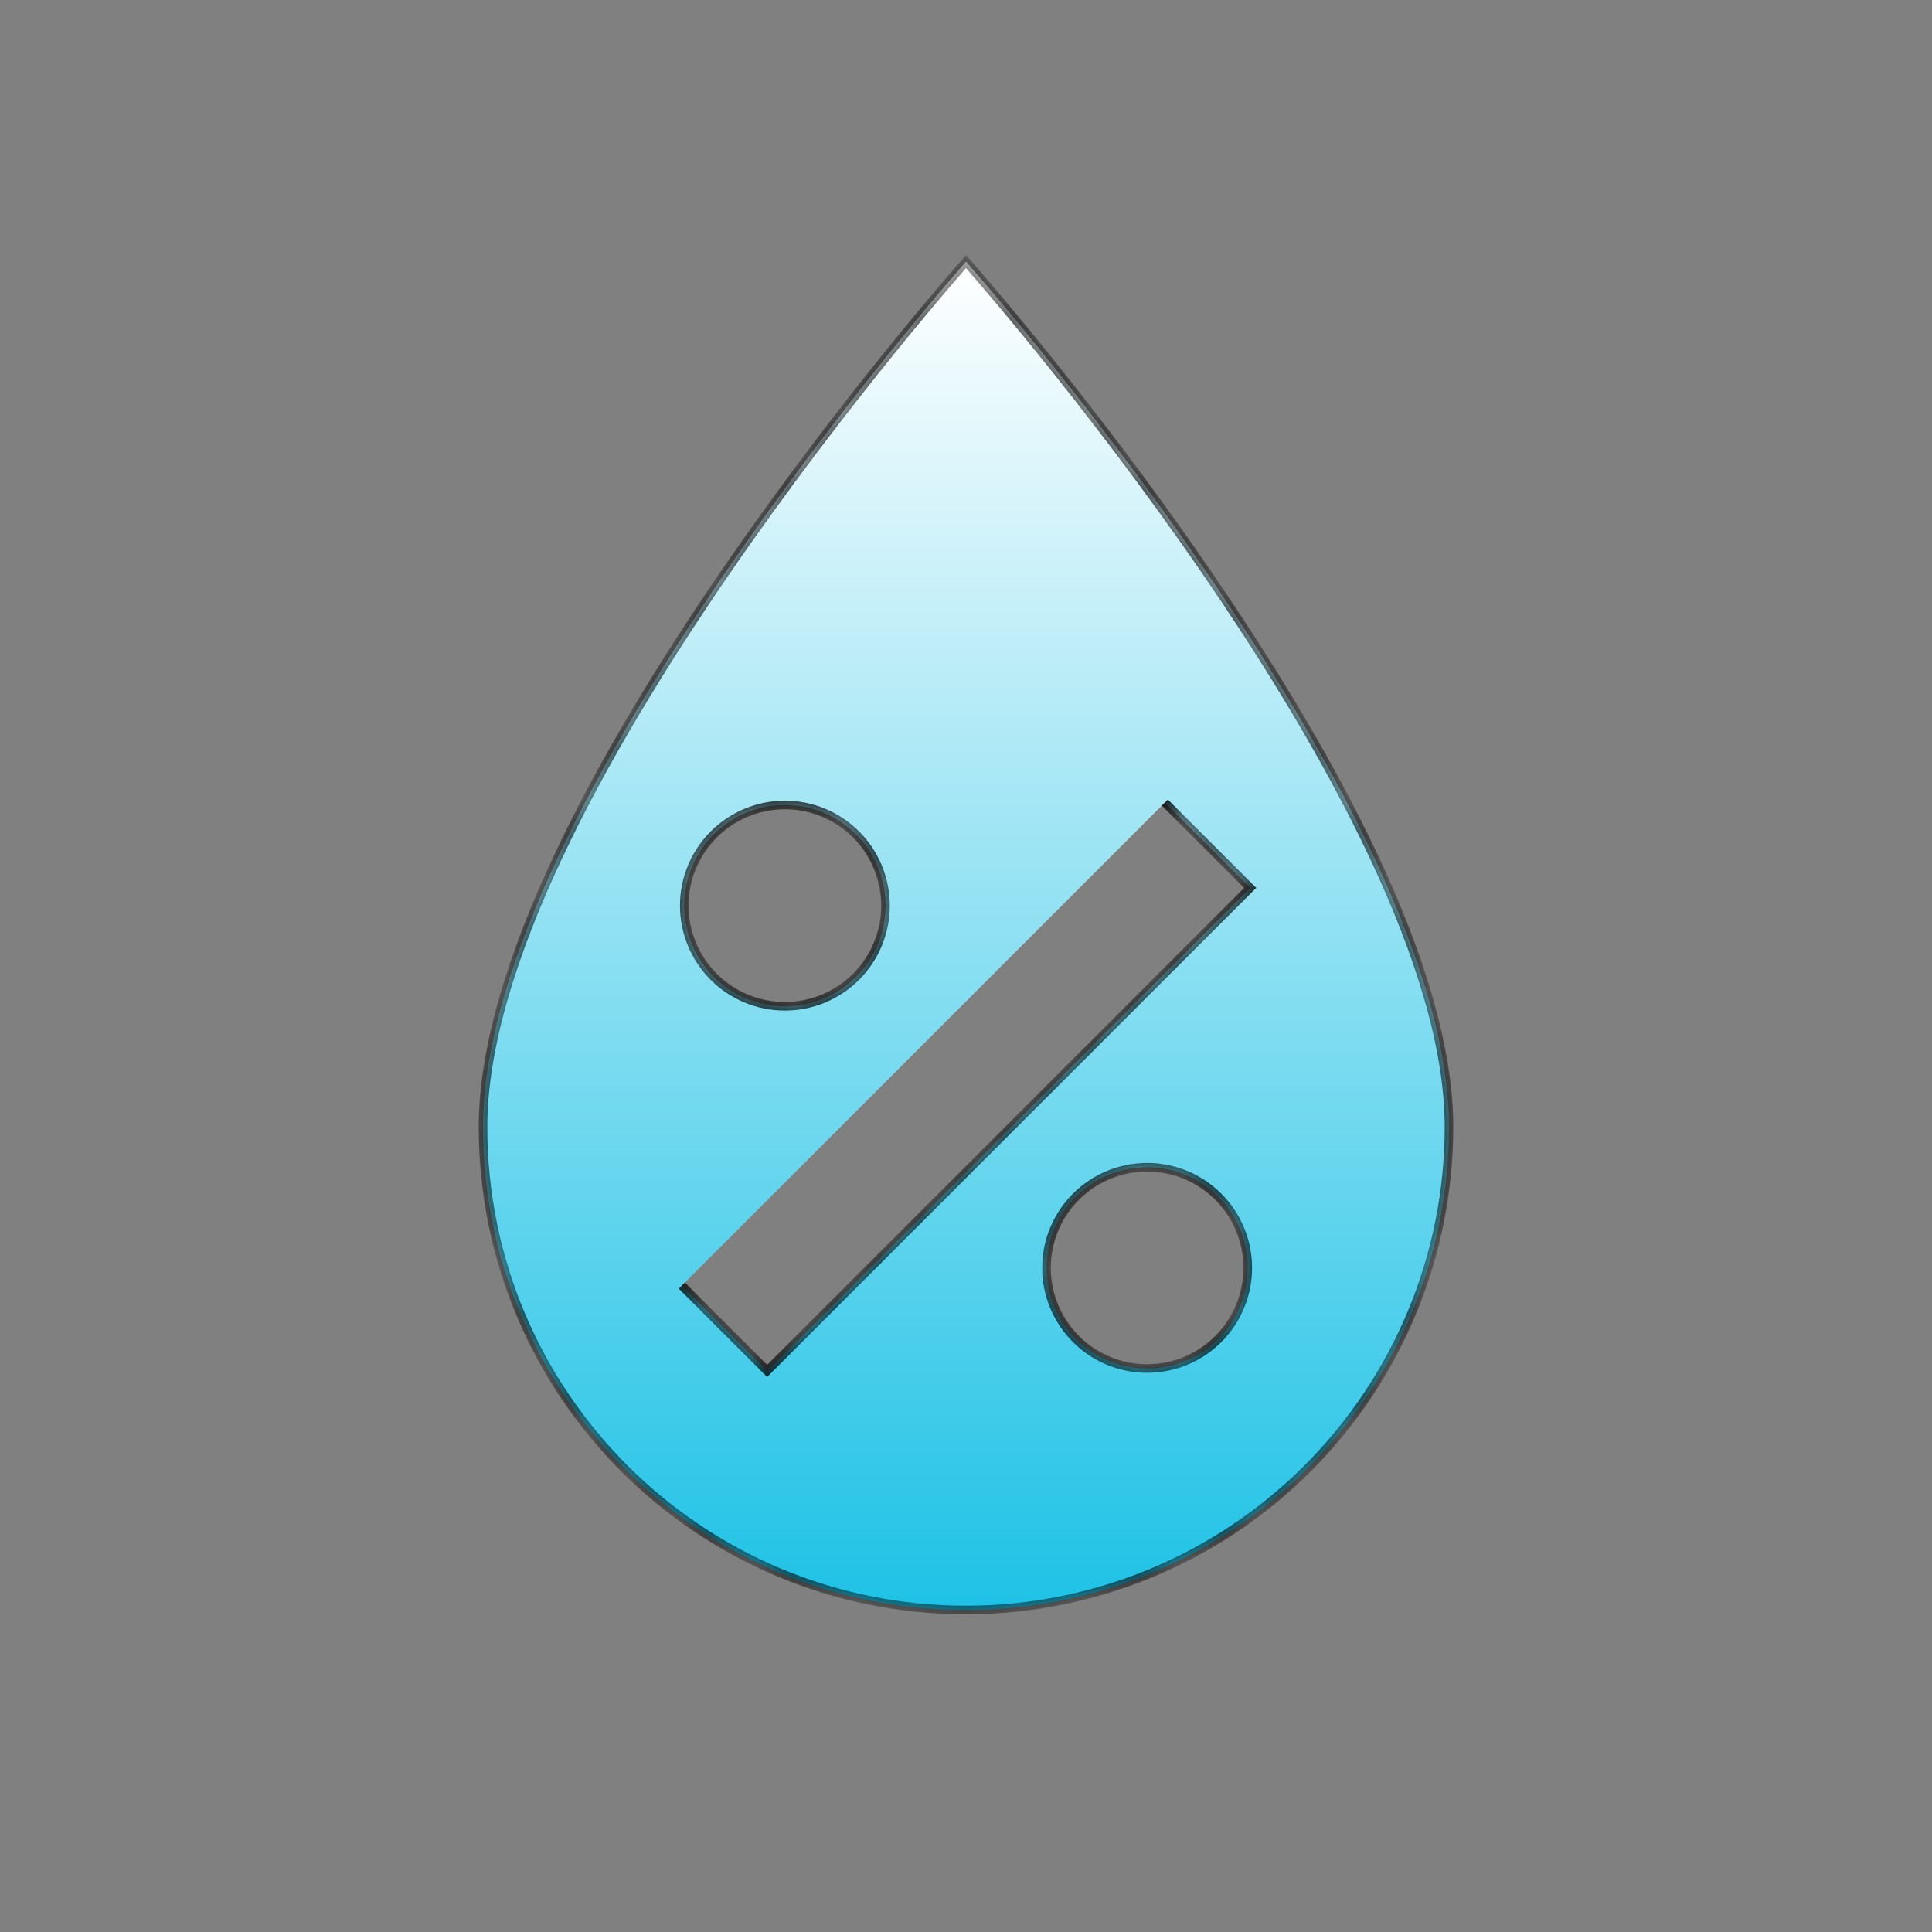 <svg width="45" height="45" viewBox="0 0 45 45" fill="none" xmlns="http://www.w3.org/2000/svg">
<rect x="0" y="0" width="45" height="45" fill="#808080" stroke="none"/>
<mask id="path-1-inside-1_192_142" fill="white">
<path d="M22.5 6.094C22.5 6.094 11.25 18.75 11.25 26.25C11.25 32.475 16.294 37.5 22.5 37.5C25.484 37.5 28.345 36.315 30.455 34.205C32.565 32.095 33.75 29.234 33.75 26.25C33.75 18.75 22.5 6.094 22.5 6.094ZM27.131 18.694L29.119 20.681L17.869 31.931L15.881 29.944M18.281 18.75C18.903 18.75 19.499 18.997 19.939 19.436C20.378 19.876 20.625 20.472 20.625 21.094C20.625 21.715 20.378 22.311 19.939 22.751C19.499 23.191 18.903 23.438 18.281 23.438C17.66 23.438 17.064 23.191 16.624 22.751C16.184 22.311 15.938 21.715 15.938 21.094C15.938 20.472 16.184 19.876 16.624 19.436C17.064 18.997 17.66 18.75 18.281 18.75ZM26.719 27.188C27.34 27.188 27.936 27.434 28.376 27.874C28.816 28.314 29.062 28.91 29.062 29.531C29.062 30.153 28.816 30.749 28.376 31.189C27.936 31.628 27.34 31.875 26.719 31.875C26.097 31.875 25.501 31.628 25.061 31.189C24.622 30.749 24.375 30.153 24.375 29.531C24.375 28.91 24.622 28.314 25.061 27.874C25.501 27.434 26.097 27.188 26.719 27.188Z"/>
</mask>
<path d="M22.5 6.094C22.5 6.094 11.25 18.75 11.25 26.25C11.25 32.475 16.294 37.5 22.5 37.5C25.484 37.5 28.345 36.315 30.455 34.205C32.565 32.095 33.75 29.234 33.75 26.25C33.75 18.75 22.5 6.094 22.5 6.094ZM27.131 18.694L29.119 20.681L17.869 31.931L15.881 29.944M18.281 18.75C18.903 18.75 19.499 18.997 19.939 19.436C20.378 19.876 20.625 20.472 20.625 21.094C20.625 21.715 20.378 22.311 19.939 22.751C19.499 23.191 18.903 23.438 18.281 23.438C17.66 23.438 17.064 23.191 16.624 22.751C16.184 22.311 15.938 21.715 15.938 21.094C15.938 20.472 16.184 19.876 16.624 19.436C17.064 18.997 17.66 18.75 18.281 18.75ZM26.719 27.188C27.34 27.188 27.936 27.434 28.376 27.874C28.816 28.314 29.062 28.91 29.062 29.531C29.062 30.153 28.816 30.749 28.376 31.189C27.936 31.628 27.34 31.875 26.719 31.875C26.097 31.875 25.501 31.628 25.061 31.189C24.622 30.749 24.375 30.153 24.375 29.531C24.375 28.91 24.622 28.314 25.061 27.874C25.501 27.434 26.097 27.188 26.719 27.188Z" fill="url(#paint0_linear_192_142)"/>
<path d="M22.5 6.094L22.575 6.027L22.5 5.943L22.425 6.027L22.5 6.094ZM22.5 37.5V37.6V37.5ZM29.119 20.681L29.189 20.752L29.26 20.681L29.189 20.61L29.119 20.681ZM17.869 31.931L17.798 32.002L17.869 32.073L17.939 32.002L17.869 31.931ZM18.281 18.75V18.65V18.75ZM22.5 6.094C22.425 6.027 22.425 6.027 22.425 6.027C22.425 6.028 22.425 6.028 22.425 6.028C22.424 6.028 22.424 6.029 22.423 6.03C22.422 6.031 22.42 6.034 22.417 6.037C22.412 6.043 22.403 6.052 22.393 6.064C22.371 6.088 22.34 6.125 22.298 6.172C22.216 6.267 22.095 6.407 21.941 6.587C21.632 6.949 21.192 7.473 20.664 8.126C19.609 9.431 18.201 11.249 16.793 13.303C15.385 15.356 13.975 17.646 12.917 19.894C11.86 22.14 11.15 24.353 11.15 26.25H11.35C11.35 24.397 12.046 22.216 13.098 19.979C14.15 17.744 15.553 15.464 16.957 13.416C18.362 11.368 19.766 9.554 20.82 8.251C21.347 7.6 21.786 7.077 22.093 6.717C22.246 6.537 22.367 6.398 22.449 6.303C22.49 6.256 22.522 6.22 22.543 6.196C22.553 6.184 22.561 6.175 22.567 6.169C22.569 6.166 22.571 6.164 22.573 6.162C22.573 6.162 22.574 6.161 22.574 6.161C22.574 6.161 22.575 6.16 22.575 6.16C22.575 6.16 22.575 6.16 22.5 6.094ZM11.15 26.25C11.15 32.53 16.239 37.6 22.5 37.6V37.4C16.349 37.4 11.35 32.42 11.35 26.25H11.15ZM22.5 37.6C25.51 37.6 28.397 36.404 30.526 34.276L30.384 34.134C28.293 36.225 25.457 37.4 22.5 37.4V37.6ZM30.526 34.276C32.654 32.147 33.85 29.26 33.85 26.25H33.65C33.65 29.207 32.475 32.043 30.384 34.134L30.526 34.276ZM33.85 26.25C33.85 24.353 33.14 22.14 32.083 19.894C31.025 17.646 29.615 15.356 28.207 13.303C26.799 11.249 25.391 9.431 24.336 8.126C23.808 7.473 23.368 6.949 23.059 6.587C22.905 6.407 22.784 6.267 22.702 6.172C22.66 6.125 22.629 6.088 22.607 6.064C22.597 6.052 22.588 6.043 22.583 6.037C22.58 6.034 22.578 6.031 22.577 6.03C22.576 6.029 22.576 6.028 22.575 6.028C22.575 6.028 22.575 6.028 22.575 6.027C22.575 6.027 22.575 6.027 22.5 6.094C22.425 6.16 22.425 6.16 22.425 6.16C22.425 6.16 22.426 6.161 22.426 6.161C22.426 6.161 22.427 6.162 22.427 6.162C22.429 6.164 22.431 6.166 22.433 6.169C22.439 6.175 22.447 6.184 22.457 6.196C22.478 6.22 22.51 6.256 22.551 6.303C22.633 6.398 22.754 6.537 22.907 6.717C23.214 7.077 23.653 7.6 24.18 8.251C25.234 9.554 26.638 11.368 28.043 13.416C29.447 15.464 30.85 17.744 31.902 19.979C32.954 22.216 33.65 24.397 33.65 26.25H33.85ZM27.061 18.765L29.048 20.752L29.189 20.61L27.202 18.623L27.061 18.765ZM29.048 20.61L17.798 31.86L17.939 32.002L29.189 20.752L29.048 20.61ZM17.939 31.86L15.952 29.873L15.81 30.015L17.798 32.002L17.939 31.86ZM18.281 18.85C18.876 18.85 19.447 19.086 19.868 19.507L20.009 19.366C19.551 18.907 18.929 18.65 18.281 18.65V18.85ZM19.868 19.507C20.289 19.928 20.525 20.499 20.525 21.094H20.725C20.725 20.446 20.468 19.824 20.009 19.366L19.868 19.507ZM20.525 21.094C20.525 21.689 20.289 22.259 19.868 22.68L20.009 22.822C20.468 22.363 20.725 21.742 20.725 21.094H20.525ZM19.868 22.68C19.447 23.101 18.876 23.337 18.281 23.337V23.538C18.929 23.538 19.551 23.28 20.009 22.822L19.868 22.68ZM18.281 23.337C17.686 23.337 17.116 23.101 16.695 22.68L16.553 22.822C17.012 23.28 17.633 23.538 18.281 23.538V23.337ZM16.695 22.68C16.274 22.259 16.038 21.689 16.038 21.094H15.838C15.838 21.742 16.095 22.363 16.553 22.822L16.695 22.68ZM16.038 21.094C16.038 20.499 16.274 19.928 16.695 19.507L16.553 19.366C16.095 19.824 15.838 20.446 15.838 21.094H16.038ZM16.695 19.507C17.116 19.086 17.686 18.85 18.281 18.85V18.65C17.633 18.65 17.012 18.907 16.553 19.366L16.695 19.507ZM26.719 27.288C27.314 27.288 27.884 27.524 28.305 27.945L28.447 27.803C27.988 27.345 27.367 27.087 26.719 27.087V27.288ZM28.305 27.945C28.726 28.366 28.962 28.936 28.962 29.531H29.163C29.163 28.883 28.905 28.262 28.447 27.803L28.305 27.945ZM28.962 29.531C28.962 30.126 28.726 30.697 28.305 31.118L28.447 31.259C28.905 30.801 29.163 30.179 29.163 29.531H28.962ZM28.305 31.118C27.884 31.539 27.314 31.775 26.719 31.775V31.975C27.367 31.975 27.988 31.718 28.447 31.259L28.305 31.118ZM26.719 31.775C26.124 31.775 25.553 31.539 25.132 31.118L24.991 31.259C25.449 31.718 26.071 31.975 26.719 31.975V31.775ZM25.132 31.118C24.711 30.697 24.475 30.126 24.475 29.531H24.275C24.275 30.179 24.532 30.801 24.991 31.259L25.132 31.118ZM24.475 29.531C24.475 28.936 24.711 28.366 25.132 27.945L24.991 27.803C24.532 28.262 24.275 28.883 24.275 29.531H24.475ZM25.132 27.945C25.553 27.524 26.124 27.288 26.719 27.288V27.087C26.071 27.087 25.449 27.345 24.991 27.803L25.132 27.945Z" fill="black" mask="url(#path-1-inside-1_192_142)"/>
<defs>
<linearGradient id="paint0_linear_192_142" x1="22.5" y1="6.094" x2="22.5" y2="37.5" gradientUnits="userSpaceOnUse">
<stop stop-color="white"/>
<stop offset="1" stop-color="#1EC2E6"/>
</linearGradient>
</defs>
</svg>
